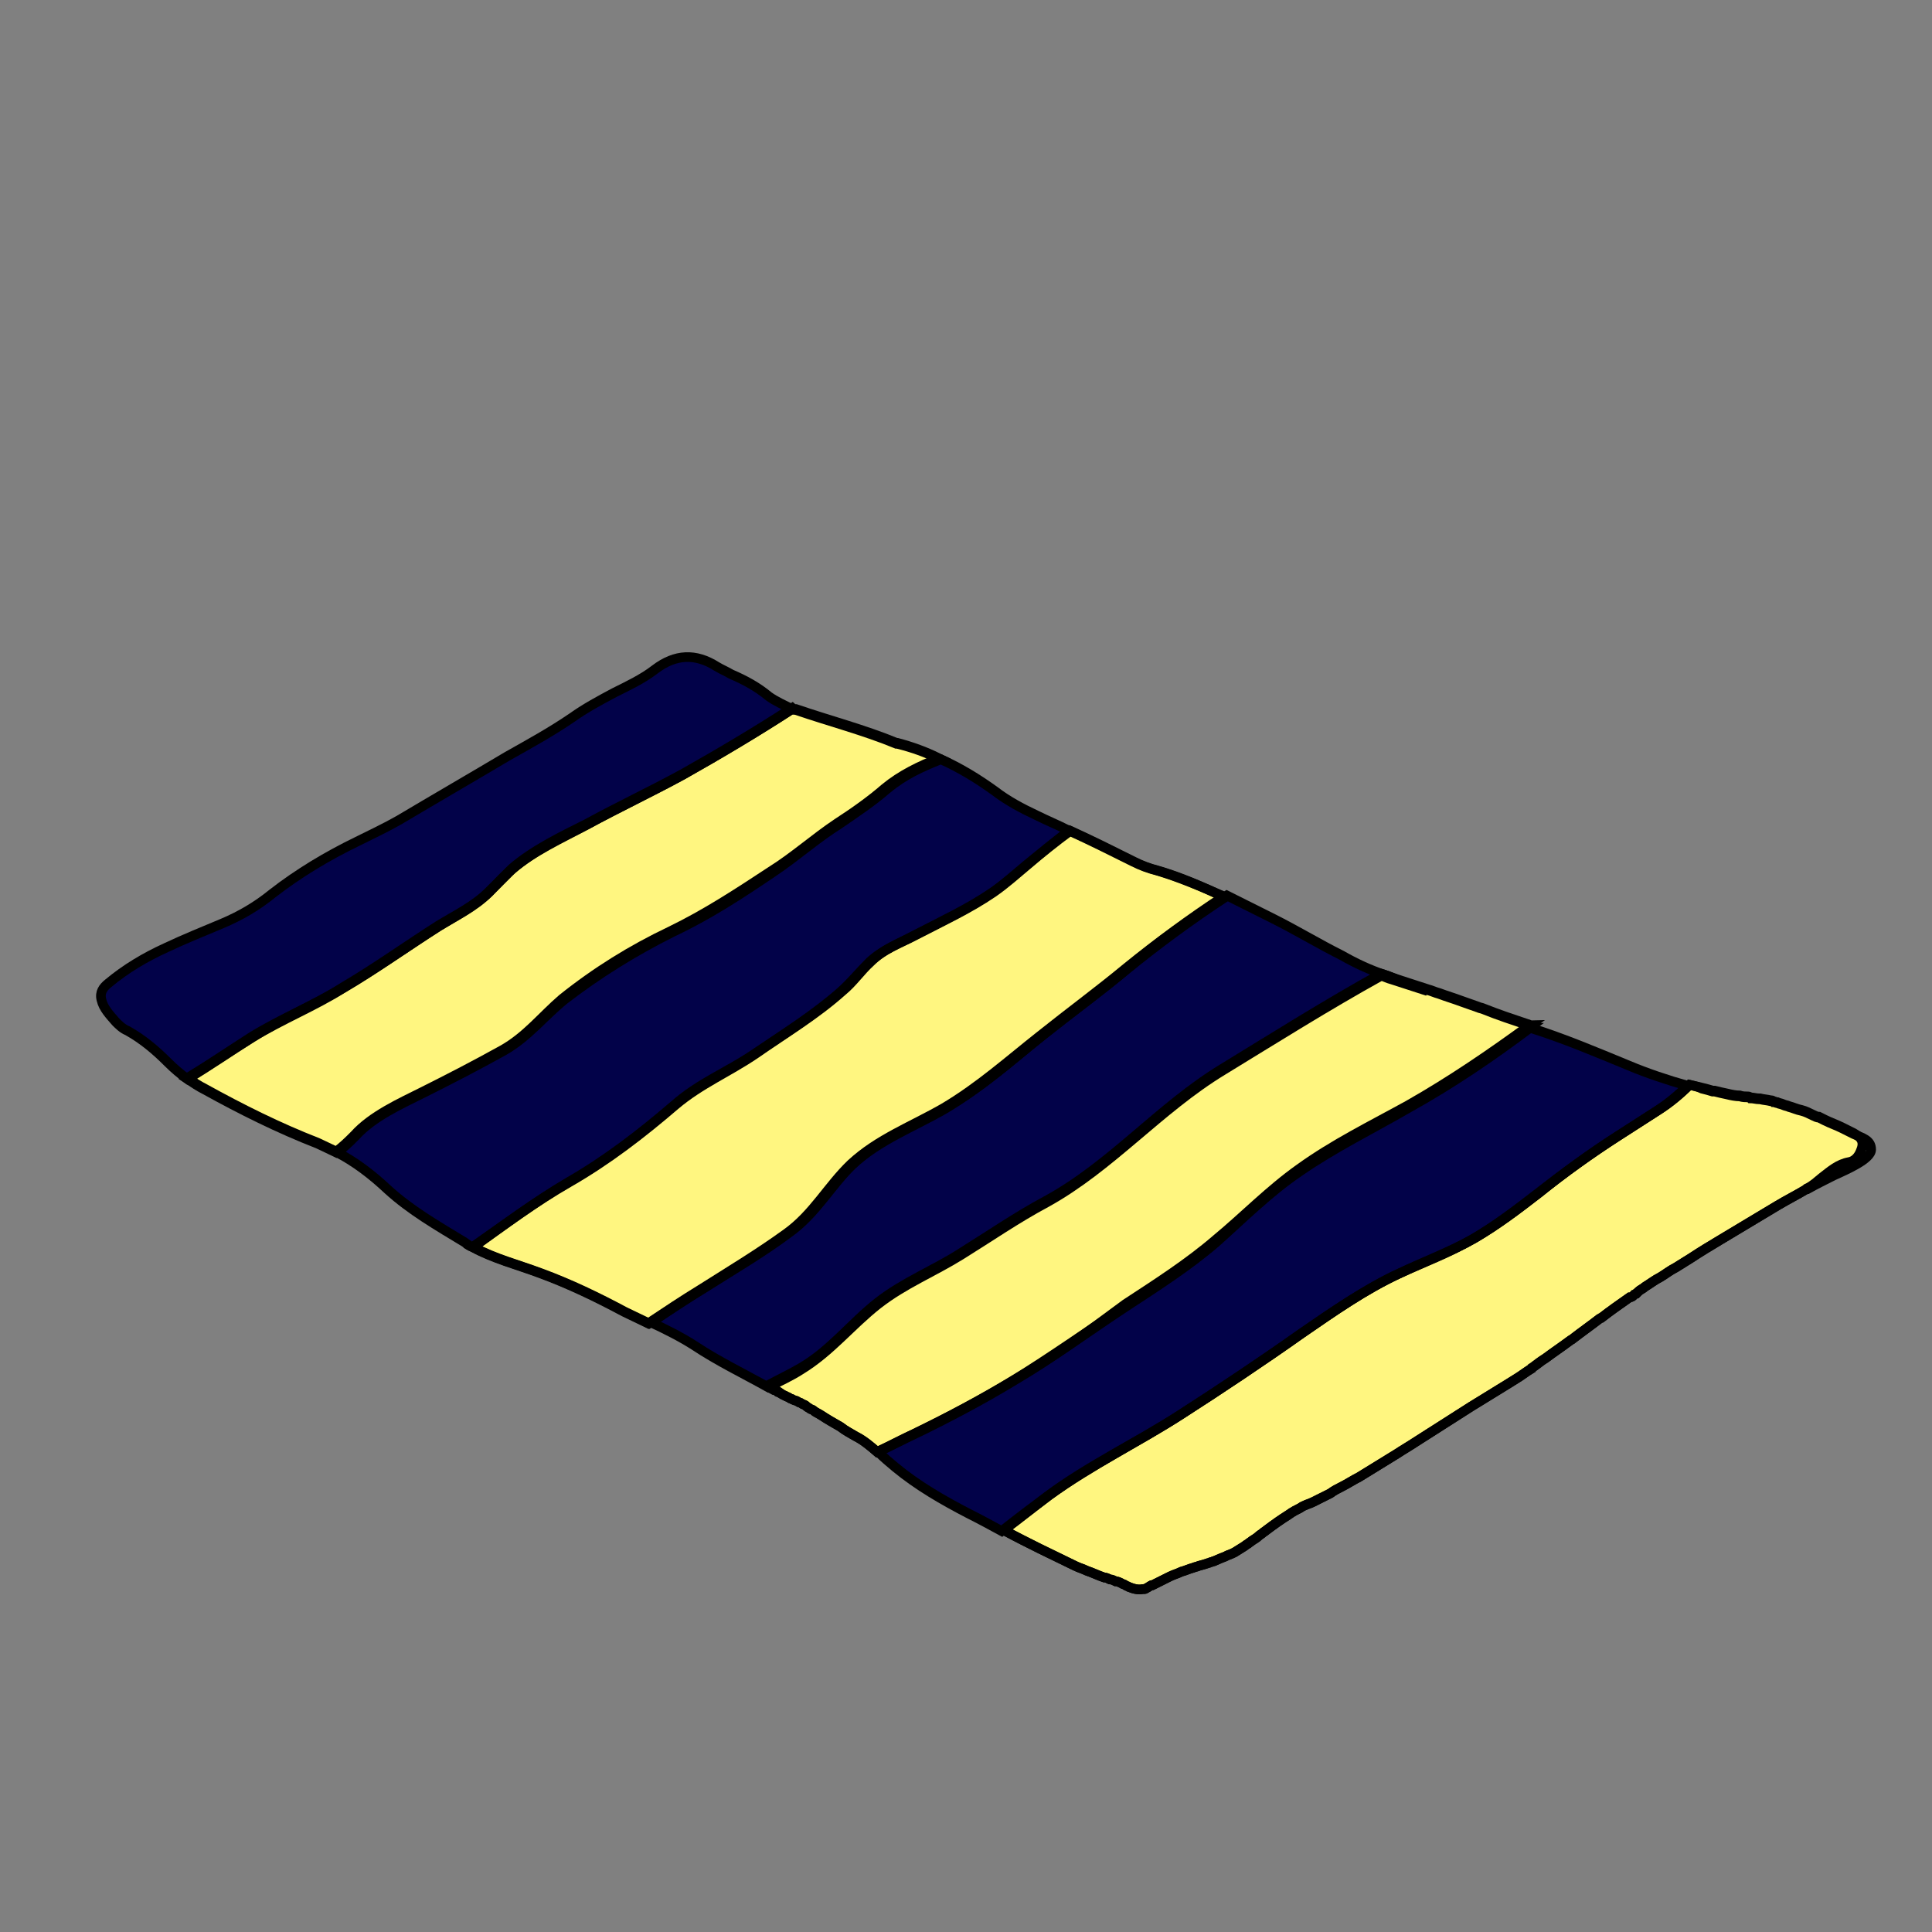 <?xml version="1.0" encoding="utf-8"?>
<!-- Generator: Adobe Illustrator 23.0.3, SVG Export Plug-In . SVG Version: 6.00 Build 0)  -->
<svg version="1.1" id="Calque_1" xmlns="http://www.w3.org/2000/svg" xmlns:xlink="http://www.w3.org/1999/xlink" x="0px" y="0px"
	 viewBox="0 0 200 200" style="enable-background:new 0 0 200 200;" xml:space="preserve">
<rect x="0" y="0" width="200" height="200" fill="#808080" stroke="none"/>
<style type="text/css">
	.st0{fill:#FFF680;stroke:#000000;stroke-miterlimit:10;}
	.st1{fill:#020249;stroke:#000000;stroke-miterlimit:10;}
	.st2{fill:none;stroke:#000000;stroke-miterlimit:10;}
</style>
<g>
	<path class="st0" d="M97.3,78.6c-2,0.8-3.9,1.7-5.6,3.1c-1.5,1.3-3.2,2.5-4.9,3.6c-2.4,1.6-4.5,3.5-6.9,5
		c-3.5,2.3-6.7,4.4-10.4,6.2c-4,1.9-7.7,4.2-11.2,7c-2.2,1.7-3.8,3.9-6.3,5.3c-2.7,1.5-5.4,2.9-8.2,4.3c-2.4,1.2-5.3,2.5-7.1,4.5
		c-0.6,0.6-1.2,1.2-1.9,1.7c-0.6-0.3-1.3-0.6-1.9-0.9c-4.1-1.6-7.9-3.5-11.7-5.6c-0.6-0.3-1.2-0.7-1.8-1.1c2.3-1.4,4.5-2.9,6.7-4.3
		c3.1-1.9,6.4-3.2,9.4-5.1c3.4-2,6.6-4.3,9.9-6.4c1.8-1.1,3.7-2,5.2-3.5c0.8-0.8,1.6-1.6,2.4-2.4c2.2-1.9,5.1-3.3,7.7-4.6
		c3.3-1.8,6.7-3.4,10-5.2c3.9-2.2,7.6-4.4,11.3-6.8c0.1,0.1,0.3,0.1,0.4,0.1c3.5,1.2,7,2.1,10.4,3.5h0.1
		C94.5,77.4,95.9,77.9,97.3,78.6z"/>
	<path class="st0" d="M126.7,92.8c-3.5,2.3-6.9,4.8-10.1,7.4c-2.9,2.4-5.9,4.6-8.9,7c-3.3,2.6-6.3,5.3-10,7.5
		c-3.3,1.9-6.8,3.2-9.6,5.8c-2.4,2.3-3.9,5.2-6.7,7.2c-2.9,2.1-5.9,3.9-8.9,5.8c-1.8,1.1-3.6,2.3-5.4,3.5c-0.8-0.4-1.7-0.8-2.5-1.2
		c-2.8-1.5-5.7-2.9-8.7-4c-2.4-0.9-4.8-1.5-7-2.7c3.2-2.3,6.4-4.7,9.9-6.7c4-2.3,7.5-5,11-8c2.6-2.2,5.5-3.4,8.3-5.3
		c3-2.1,6.2-4,9-6.5c1.1-0.9,1.9-2.1,2.9-3c1.4-1.4,3-1.9,4.7-2.8c2.7-1.4,5.5-2.7,8-4.4c1.3-0.9,2.4-1.9,3.6-2.9
		c1.4-1.2,2.9-2.4,4.4-3.5c2.2,1,4.4,2.1,6.6,3.2c0.8,0.4,1.6,0.7,2.4,0.9C122.1,90.8,124.4,91.8,126.7,92.8z"/>
	<path class="st0" d="M158.3,106.4c-4.1,3-8.2,5.8-12.6,8.3c-3.8,2.1-7.7,4-11.3,6.6c-3.1,2.2-5.7,4.9-8.6,7.3
		c-2.9,2.5-6.2,4.6-9.4,6.7c-3.8,2.5-7.6,5.2-11.5,7.6c-3.3,2-6.7,3.8-10.2,5.5c-1.3,0.6-2.6,1.3-3.9,1.9l0,0
		c-0.7-0.6-1.4-1.2-2.2-1.6c-0.5-0.3-1.1-0.6-1.6-1c-0.7-0.4-1.4-0.8-2-1.2c-0.3-0.2-0.6-0.3-0.8-0.5c-0.1-0.1-0.3-0.1-0.4-0.2
		c-0.1-0.1-0.2-0.1-0.3-0.2l-0.1-0.1c-0.1-0.1-0.3-0.1-0.4-0.2c-0.1-0.1-0.3-0.1-0.4-0.2c-0.1-0.1-0.3-0.1-0.5-0.2
		c-0.1-0.1-0.3-0.1-0.4-0.2c-0.1-0.1-0.3-0.1-0.4-0.2c-0.3-0.1-0.5-0.3-0.8-0.4c-0.1-0.1-0.3-0.2-0.4-0.2c-0.2-0.1-0.4-0.2-0.6-0.4
		c1.1-0.6,2.2-1.1,3.4-1.8c3.1-1.8,5.2-4.6,8-6.8c2.7-2.1,5.8-3.3,8.6-5.1c2.9-1.8,5.8-3.8,8.8-5.4c6.8-3.7,11.7-9.7,18.3-13.7
		c5.4-3.3,10.8-6.7,16.4-9.8c0.4,0.1,0.8,0.3,1.1,0.4c1.2,0.4,2.5,0.8,3.7,1.2c0.4,0.1,0.8,0.3,1.2,0.4c0.8,0.3,1.5,0.5,2.3,0.8
		c0.6,0.2,1.1,0.4,1.7,0.6c0.2,0.1,0.4,0.1,0.6,0.2c1.5,0.6,3,1.1,4.5,1.6C158.2,106.4,158.3,106.4,158.3,106.4z"/>
	<path class="st0" d="M192.6,119.2c-0.2,0.5-0.6,1-1.2,1.1c-1.1,0.2-1.9,0.9-2.8,1.6c-0.5,0.4-0.9,0.8-1.5,1.1l0,0l0,0
		c0,0-0.1,0-0.1,0.1c-1,0.6-2,1.1-3,1.7s-2,1.2-3,1.8c-1,0.6-2,1.2-3,1.8s-2,1.2-2.9,1.8c-0.5,0.3-1.1,0.7-1.6,1
		c-0.6,0.3-1.1,0.7-1.6,1c-0.6,0.3-1.1,0.7-1.6,1c-0.2,0.2-0.5,0.3-0.7,0.5c-0.1,0.1-0.1,0.1-0.2,0.2c-0.1,0-0.1,0.1-0.2,0.1
		l-0.1,0.1c-0.1,0.1-0.2,0.2-0.4,0.2c-1,0.7-2,1.4-2.9,2.1c-0.1,0-0.1,0.1-0.2,0.1c-0.9,0.7-1.9,1.4-2.8,2.1
		c-0.1,0.1-0.2,0.1-0.3,0.2c-0.8,0.6-1.7,1.2-2.5,1.8c-0.5,0.3-0.9,0.7-1.4,1c0,0-0.1,0-0.1,0.1c-0.5,0.3-1,0.7-1.5,1
		c-0.3,0.2-0.5,0.3-0.8,0.5c-1.3,0.8-2.6,1.6-3.9,2.4c-1.9,1.2-3.9,2.5-5.8,3.7c-0.6,0.4-1.3,0.8-1.9,1.2c-1.3,0.8-2.6,1.6-3.9,2.4
		c-0.6,0.3-1.2,0.7-1.8,1l0,0c-0.4,0.2-0.8,0.4-1.2,0.7l0,0c-0.4,0.2-0.8,0.4-1.2,0.6c-0.2,0.1-0.4,0.2-0.6,0.3
		c-0.4,0.2-0.9,0.3-1.3,0.6c-0.4,0.2-0.8,0.4-1.2,0.7c-0.8,0.5-1.5,1-2.3,1.6c-0.1,0.1-0.3,0.2-0.4,0.3c-0.1,0.1-0.3,0.2-0.4,0.3
		c-0.2,0.2-0.4,0.3-0.7,0.5c-0.1,0.1-0.3,0.2-0.4,0.3c-0.2,0.1-0.4,0.3-0.6,0.4c-0.3,0.2-0.5,0.3-0.8,0.5c-0.2,0.1-0.4,0.2-0.7,0.3
		c-0.2,0.1-0.4,0.2-0.7,0.3c-0.2,0.1-0.5,0.2-0.7,0.3l0,0c-0.1,0-0.2,0.1-0.3,0.1c-0.1,0-0.2,0.1-0.3,0.1c-0.3,0.1-0.6,0.2-1,0.3
		c-0.2,0.1-0.4,0.1-0.6,0.2c-0.4,0.1-0.8,0.3-1.2,0.4c-0.4,0.2-0.8,0.3-1.2,0.5c-0.2,0.1-0.4,0.2-0.6,0.3s-0.4,0.2-0.6,0.3
		s-0.4,0.2-0.6,0.3c0,0,0,0-0.1,0l0,0c-0.2,0.1-0.3,0.2-0.5,0.3c-0.1,0-0.1,0.1-0.2,0.1s-0.1,0-0.2,0c-0.4,0.1-0.9,0-1.4-0.2
		c-0.1-0.1-0.3-0.1-0.4-0.2c-0.1-0.1-0.3-0.1-0.4-0.2c-0.2-0.1-0.4-0.2-0.6-0.2c-0.2-0.1-0.4-0.2-0.6-0.2c-0.2-0.1-0.4-0.2-0.6-0.2
		c-0.6-0.2-1.2-0.5-1.8-0.7c-0.4-0.2-0.8-0.3-1.2-0.5c-1.2-0.6-2.5-1.2-3.7-1.8s-2.4-1.2-3.7-1.9c1.6-1.2,3.1-2.4,4.7-3.6
		c4.4-3.2,9.2-5.5,13.7-8.4c4.2-2.7,8.4-5.5,12.5-8.4c3.2-2.2,6.6-4.6,10.1-6.2c2.5-1.2,5.2-2.2,7.7-3.6c2.4-1.4,4.5-3,6.7-4.7
		c2.6-2.1,5.4-4.1,8.2-5.9c1.4-0.9,2.8-1.8,4.2-2.7c1.1-0.7,2.2-1.6,3.2-2.6l0,0c0.4,0.1,0.9,0.2,1.3,0.3c0.4,0.1,0.8,0.2,1.1,0.3
		h0.1h0.1c0.4,0.1,0.8,0.2,1.3,0.3c0.4,0.1,0.9,0.2,1.3,0.2c0.3,0.1,0.6,0.1,0.8,0.1c0.1,0,0.2,0,0.3,0.1c0.3,0,0.6,0.1,0.9,0.1h0.1
		c0.4,0.1,0.7,0.1,1.1,0.2c0.1,0,0.2,0,0.3,0.1c0.1,0,0.3,0.1,0.4,0.1c0.2,0.1,0.4,0.1,0.6,0.2c0.2,0.1,0.4,0.1,0.6,0.2
		c0.4,0.1,0.8,0.3,1.3,0.4c0.4,0.1,0.8,0.3,1.2,0.5c0.2,0.1,0.4,0.2,0.6,0.2c0.2,0.1,0.4,0.2,0.6,0.3c0.6,0.3,1.2,0.5,1.8,0.8
		c0.2,0.1,0.4,0.2,0.6,0.3c0.2,0.1,0.4,0.2,0.6,0.3C192.8,117.8,193,118.3,192.6,119.2z"/>
	<path class="st1" d="M82,73.4c-3.7,2.4-7.4,4.6-11.3,6.8c-3.3,1.8-6.7,3.4-10,5.2c-2.6,1.4-5.5,2.7-7.7,4.6
		c-0.9,0.7-1.6,1.6-2.4,2.4c-1.5,1.4-3.4,2.4-5.2,3.5c-3.3,2.1-6.5,4.4-9.9,6.4c-3.1,1.8-6.4,3.2-9.4,5.1c-2.3,1.4-4.5,2.9-6.7,4.3
		c-0.7-0.5-1.4-1.1-2-1.7c-1.3-1.3-2.6-2.4-4.2-3.3c-0.5-0.2-0.9-0.6-1.2-0.9c-0.6-0.7-1.3-1.4-1.5-2.3c-0.2-0.8,0.2-1.3,0.7-1.7
		c1.8-1.5,3.8-2.7,6-3.7c1.9-0.9,3.9-1.7,5.8-2.5s3.6-1.8,5.2-3.1c2.7-2.1,5.7-3.9,8.8-5.4c1.4-0.7,2.9-1.4,4.3-2.2
		c3.7-2.2,7.5-4.4,11.2-6.6c2.3-1.3,4.5-2.5,6.7-4c1.4-1,2.9-1.8,4.4-2.6c1.4-0.7,2.9-1.4,4.2-2.4c2.1-1.6,4.2-1.7,6.4-0.3
		c0.5,0.3,1,0.5,1.5,0.8c1.4,0.6,2.7,1.3,3.9,2.3C80.3,72.6,81.2,73,82,73.4z"/>
	<path class="st1" d="M110.7,86c-1.5,1.1-2.9,2.3-4.4,3.5c-1.2,1-2.3,2-3.6,2.9c-2.5,1.7-5.3,3-8,4.4c-1.7,0.9-3.3,1.5-4.7,2.8
		c-1,1-1.9,2.1-2.9,3c-2.7,2.4-5.9,4.4-9,6.5c-2.8,1.9-5.7,3-8.3,5.3c-3.5,3-7,5.7-11,8c-3.4,2-6.6,4.4-9.9,6.7
		c-0.3-0.1-0.5-0.3-0.8-0.5c-2.8-1.7-5.6-3.3-8-5.5c-1.6-1.5-3.3-2.8-5.2-3.8c0.7-0.5,1.3-1.1,1.9-1.7c1.8-2,4.7-3.3,7.1-4.5
		c2.8-1.4,5.5-2.8,8.2-4.3c2.5-1.4,4.1-3.5,6.3-5.3c3.5-2.7,7.2-5,11.2-7c3.8-1.8,7-3.9,10.4-6.2c2.4-1.6,4.5-3.5,6.9-5
		c1.6-1.1,3.4-2.3,4.9-3.6c1.8-1.5,3.6-2.3,5.6-3.1c2,0.9,3.8,2,5.6,3.3c1.3,1,2.8,1.8,4.3,2.5C108.3,84.9,109.5,85.4,110.7,86z"/>
	<path class="st2" d="M52,108.7c-2.7,1.5-5.4,2.9-8.2,4.3c-2.4,1.2-5.3,2.5-7.1,4.5c-0.6,0.6-1.2,1.2-1.9,1.7
		c-0.6-0.3-1.3-0.6-1.9-0.9c-4.1-1.6-7.9-3.5-11.7-5.6c-0.6-0.3-1.2-0.7-1.8-1.1c2.3-1.4,4.5-2.9,6.7-4.3c3.1-1.9,6.4-3.2,9.4-5.1
		c3.4-2,6.6-4.3,9.9-6.4c1.8-1.1,3.7-2,5.2-3.5c0.8-0.8,1.6-1.6,2.4-2.4c2.2-1.9,5.1-3.3,7.7-4.6c3.3-1.8,6.7-3.4,10-5.2
		c3.9-2.2,7.6-4.4,11.3-6.8c0.1,0.1,0.3,0.1,0.4,0.1c3.5,1.2,7,2.1,10.4,3.5h0.1c1.5,0.4,2.9,0.9,4.3,1.6c-2,0.8-3.9,1.7-5.6,3.1
		c-1.5,1.3-3.2,2.5-4.9,3.6c-2.4,1.6-4.5,3.5-6.9,5c-3.5,2.3-6.7,4.4-10.4,6.2c-4,1.9-7.7,4.2-11.2,7
		C56.1,105.2,54.5,107.3,52,108.7z"/>
	<path class="st1" d="M147.8,102.6c-1.2-0.4-2.5-0.8-3.7-1.2c-0.4-0.1-0.8-0.3-1.1-0.4c-5.6,3.1-11,6.5-16.4,9.8
		c-6.6,4-11.6,10-18.3,13.7c-3,1.6-5.9,3.6-8.8,5.4c-2.9,1.8-5.9,3-8.6,5.1c-2.8,2.2-4.9,4.9-8,6.8c-1.1,0.7-2.2,1.2-3.4,1.8l0,0
		c-2.5-1.4-5.2-2.7-7.6-4.3c-1.4-0.9-3-1.7-4.5-2.4c1.8-1.2,3.6-2.4,5.4-3.5c3-1.9,6.1-3.7,8.9-5.8c2.8-2,4.3-4.9,6.7-7.2
		c2.8-2.6,6.3-3.9,9.6-5.8c3.7-2.1,6.7-4.8,10-7.5c3-2.4,6-4.5,8.9-7c3.1-2.7,6.6-5.1,10.1-7.4c1.6,0.8,3.2,1.6,4.8,2.4
		c2.4,1.2,4.7,2.6,7.1,3.8c1.4,0.8,2.9,1.5,4.4,2c0.4,0.1,0.8,0.3,1.1,0.4C145.3,101.8,146.6,102.2,147.8,102.6z"/>
	<path class="st2" d="M81.5,127.7c-2.9,2.1-5.9,3.9-8.9,5.8c-1.8,1.1-3.6,2.3-5.4,3.5c-0.8-0.4-1.7-0.8-2.5-1.2
		c-2.8-1.5-5.7-2.9-8.7-4c-2.4-0.9-4.8-1.5-7-2.7c3.2-2.3,6.4-4.7,9.9-6.7c4-2.3,7.5-5,11-8c2.6-2.2,5.5-3.4,8.3-5.3
		c3-2.1,6.2-4,9-6.5c1.1-0.9,1.9-2.1,2.9-3c1.4-1.4,3-1.9,4.7-2.8c2.7-1.4,5.5-2.7,8-4.4c1.3-0.9,2.4-1.9,3.6-2.9
		c1.4-1.2,2.9-2.4,4.4-3.5c2.2,1,4.4,2.1,6.6,3.2c0.8,0.4,1.6,0.7,2.4,0.9c2.4,0.7,4.7,1.7,7,2.8c-3.5,2.3-6.9,4.8-10.1,7.4
		c-2.9,2.4-5.9,4.6-8.9,7c-3.3,2.6-6.3,5.3-10,7.5c-3.3,1.9-6.8,3.2-9.6,5.8C85.8,122.8,84.3,125.7,81.5,127.7z"/>
	<path class="st1" d="M174.7,112.4c-1,1-2.1,1.9-3.2,2.6c-1.4,0.9-2.8,1.8-4.2,2.7c-2.8,1.8-5.5,3.8-8.2,5.9
		c-2.2,1.7-4.3,3.3-6.7,4.7c-2.4,1.4-5.1,2.4-7.7,3.6c-3.6,1.7-6.9,4-10.1,6.2c-4.1,2.9-8.3,5.7-12.5,8.4c-4.5,2.9-9.4,5.2-13.7,8.4
		c-1.6,1.2-3.2,2.4-4.7,3.6c-1.1-0.6-2.2-1.2-3.4-1.8c-2.7-1.4-5.3-2.9-7.6-4.8c-0.6-0.5-1.2-1-1.8-1.6c1.3-0.6,2.6-1.3,3.9-1.9
		c3.5-1.7,6.9-3.5,10.2-5.5c3.9-2.3,7.7-5.1,11.5-7.6c3.2-2.1,6.5-4.2,9.4-6.7c2.8-2.5,5.5-5.2,8.6-7.3c3.6-2.5,7.5-4.4,11.3-6.6
		c4.5-2.5,8.6-5.3,12.6-8.3c3.5,1.1,6.8,2.5,10.2,3.9C170.5,111.1,172.6,111.8,174.7,112.4z"/>
	<path class="st2" d="M104.9,142.9c-3.3,2-6.7,3.8-10.2,5.5c-1.3,0.6-2.6,1.3-3.9,1.9l0,0l0,0c-0.7-0.6-1.4-1.2-2.2-1.6
		c-0.5-0.3-1.1-0.6-1.6-1c-0.7-0.4-1.4-0.8-2-1.2c-0.3-0.2-0.6-0.3-0.8-0.5c-0.1-0.1-0.3-0.1-0.4-0.2c-0.1-0.1-0.2-0.1-0.3-0.2
		l-0.1-0.1c-0.1-0.1-0.3-0.1-0.4-0.2c-0.1-0.1-0.3-0.1-0.4-0.2c-0.1-0.1-0.3-0.1-0.5-0.2c-0.1-0.1-0.3-0.1-0.4-0.2
		c-0.1-0.1-0.3-0.1-0.4-0.2c-0.3-0.1-0.5-0.3-0.8-0.5c-0.1-0.1-0.3-0.2-0.4-0.2c-0.2-0.1-0.4-0.2-0.6-0.4c1.1-0.6,2.2-1.1,3.4-1.8
		c3.1-1.8,5.2-4.6,8-6.8c2.7-2.1,5.8-3.3,8.6-5.1c2.9-1.8,5.8-3.8,8.8-5.4c6.8-3.7,11.7-9.7,18.3-13.7c5.4-3.3,10.8-6.7,16.4-9.8
		c0.4,0.1,0.8,0.3,1.1,0.4c1.2,0.4,2.5,0.8,3.7,1.2c0.4,0.1,0.8,0.3,1.2,0.4c0.8,0.3,1.5,0.5,2.3,0.8c0.6,0.2,1.1,0.4,1.7,0.6
		c0.2,0.1,0.4,0.1,0.6,0.2c1.5,0.6,3,1.1,4.5,1.6c0.1,0,0.2,0.1,0.3,0.1c-4.1,3-8.2,5.8-12.6,8.3c-3.8,2.1-7.7,4-11.3,6.6
		c-3.1,2.2-5.7,4.9-8.6,7.3c-2.9,2.5-6.2,4.6-9.4,6.7C112.6,137.9,108.9,140.6,104.9,142.9z"/>
	<path class="st2" d="M193.7,119c0,1-2.6,2.1-3.9,2.7c-0.6,0.3-2,1-2.7,1.4l0,0l0,0H187c-1,0.6-2,1.1-3,1.7s-2,1.2-3,1.8
		c-1,0.6-2,1.2-3,1.8c-1,0.6-2,1.2-2.9,1.8c-0.5,0.3-1.1,0.7-1.6,1c-0.6,0.3-1.1,0.7-1.6,1c-0.6,0.3-1.1,0.7-1.6,1
		c-0.2,0.2-0.5,0.3-0.7,0.5c-0.1,0.1-0.1,0.1-0.2,0.2c-0.1,0-0.1,0.1-0.2,0.1l-0.1,0.1c-0.1,0.1-0.2,0.2-0.4,0.2
		c-1,0.7-2,1.4-2.9,2.1c-0.1,0-0.1,0.1-0.2,0.1c-0.9,0.7-1.9,1.4-2.8,2.1c-0.1,0.1-0.2,0.1-0.3,0.2c-0.8,0.6-1.7,1.2-2.5,1.8
		c-0.5,0.3-0.9,0.6-1.4,1c0,0-0.1,0-0.1,0.1c-0.5,0.3-1,0.7-1.5,1c-0.3,0.2-0.5,0.3-0.8,0.5c-1.3,0.8-2.6,1.6-3.9,2.4
		c-1.9,1.2-3.9,2.5-5.8,3.7c-0.6,0.4-1.3,0.8-1.9,1.2c-1.3,0.8-2.6,1.6-3.9,2.4c-0.6,0.3-1.2,0.7-1.8,1l0,0
		c-0.4,0.2-0.8,0.4-1.2,0.7l0,0c-0.4,0.2-0.8,0.4-1.2,0.6c-0.2,0.1-0.4,0.2-0.6,0.3c-0.4,0.2-0.9,0.3-1.3,0.6
		c-0.4,0.2-0.8,0.4-1.2,0.7c-0.8,0.5-1.5,1-2.3,1.6c-0.1,0.1-0.3,0.2-0.4,0.3c-0.1,0.1-0.3,0.2-0.4,0.3c-0.2,0.2-0.4,0.3-0.7,0.5
		c-0.1,0.1-0.3,0.2-0.4,0.3c-0.2,0.1-0.4,0.3-0.6,0.4c-0.3,0.2-0.5,0.3-0.8,0.5c-0.2,0.1-0.4,0.2-0.7,0.3c-0.2,0.1-0.4,0.2-0.7,0.3
		c-0.2,0.1-0.5,0.2-0.7,0.3l0,0c-0.1,0-0.2,0.1-0.3,0.1c-0.1,0-0.2,0.1-0.3,0.1c-0.3,0.1-0.6,0.2-1,0.3c-0.2,0.1-0.4,0.1-0.6,0.2
		c-0.4,0.1-0.8,0.3-1.2,0.4c-0.4,0.2-0.8,0.3-1.2,0.5c-0.2,0.1-0.4,0.2-0.6,0.3s-0.4,0.2-0.6,0.3s-0.4,0.2-0.6,0.3c0,0,0,0-0.1,0
		l0,0c-0.2,0.1-0.3,0.2-0.5,0.3c-0.1,0-0.1,0.1-0.2,0.1s-0.1,0-0.2,0c-0.4,0.1-0.9,0-1.4-0.2c-0.1-0.1-0.3-0.1-0.4-0.2
		c-0.1-0.1-0.3-0.1-0.4-0.2c-0.2-0.1-0.4-0.2-0.6-0.2c-0.2-0.1-0.4-0.2-0.6-0.2c-0.2-0.1-0.4-0.2-0.6-0.2c-0.6-0.2-1.2-0.5-1.8-0.7
		c-0.4-0.2-0.8-0.3-1.2-0.5c-1.2-0.6-2.5-1.2-3.7-1.8s-2.4-1.2-3.7-1.9c1.6-1.2,3.1-2.4,4.7-3.6c4.4-3.2,9.2-5.5,13.7-8.4
		c4.2-2.7,8.4-5.5,12.5-8.4c3.2-2.2,6.6-4.6,10.1-6.2c2.5-1.2,5.2-2.2,7.7-3.6c2.4-1.4,4.5-3,6.7-4.7c2.6-2.1,5.4-4.1,8.2-5.9
		c1.4-0.9,2.8-1.8,4.2-2.7c1.1-0.7,2.2-1.6,3.2-2.6l0,0l0,0c0.4,0.1,0.9,0.2,1.3,0.4c0.4,0.1,0.8,0.2,1.1,0.3h0.1h0.1
		c0.4,0.1,0.8,0.2,1.3,0.3c0.4,0.1,0.9,0.2,1.3,0.2c0.3,0.1,0.6,0.1,0.8,0.1c0.1,0,0.2,0,0.3,0.1c0.3,0,0.6,0.1,0.9,0.1h0.1
		c0.4,0.1,0.7,0.1,1.1,0.2c0.1,0,0.2,0,0.3,0.1c0.1,0,0.3,0.1,0.4,0.1c0.2,0.1,0.4,0.1,0.6,0.2c0.2,0.1,0.4,0.1,0.6,0.2
		c0.4,0.1,0.8,0.3,1.3,0.4c0.4,0.1,0.8,0.3,1.2,0.5c0.2,0.1,0.4,0.2,0.6,0.2c0.2,0.1,0.4,0.2,0.6,0.3c0.6,0.3,1.2,0.5,1.8,0.8
		c0.2,0.1,0.4,0.2,0.6,0.3c0.2,0.1,0.4,0.2,0.6,0.3C192.8,117.8,193.7,118,193.7,119z"/>
</g>
</svg>
